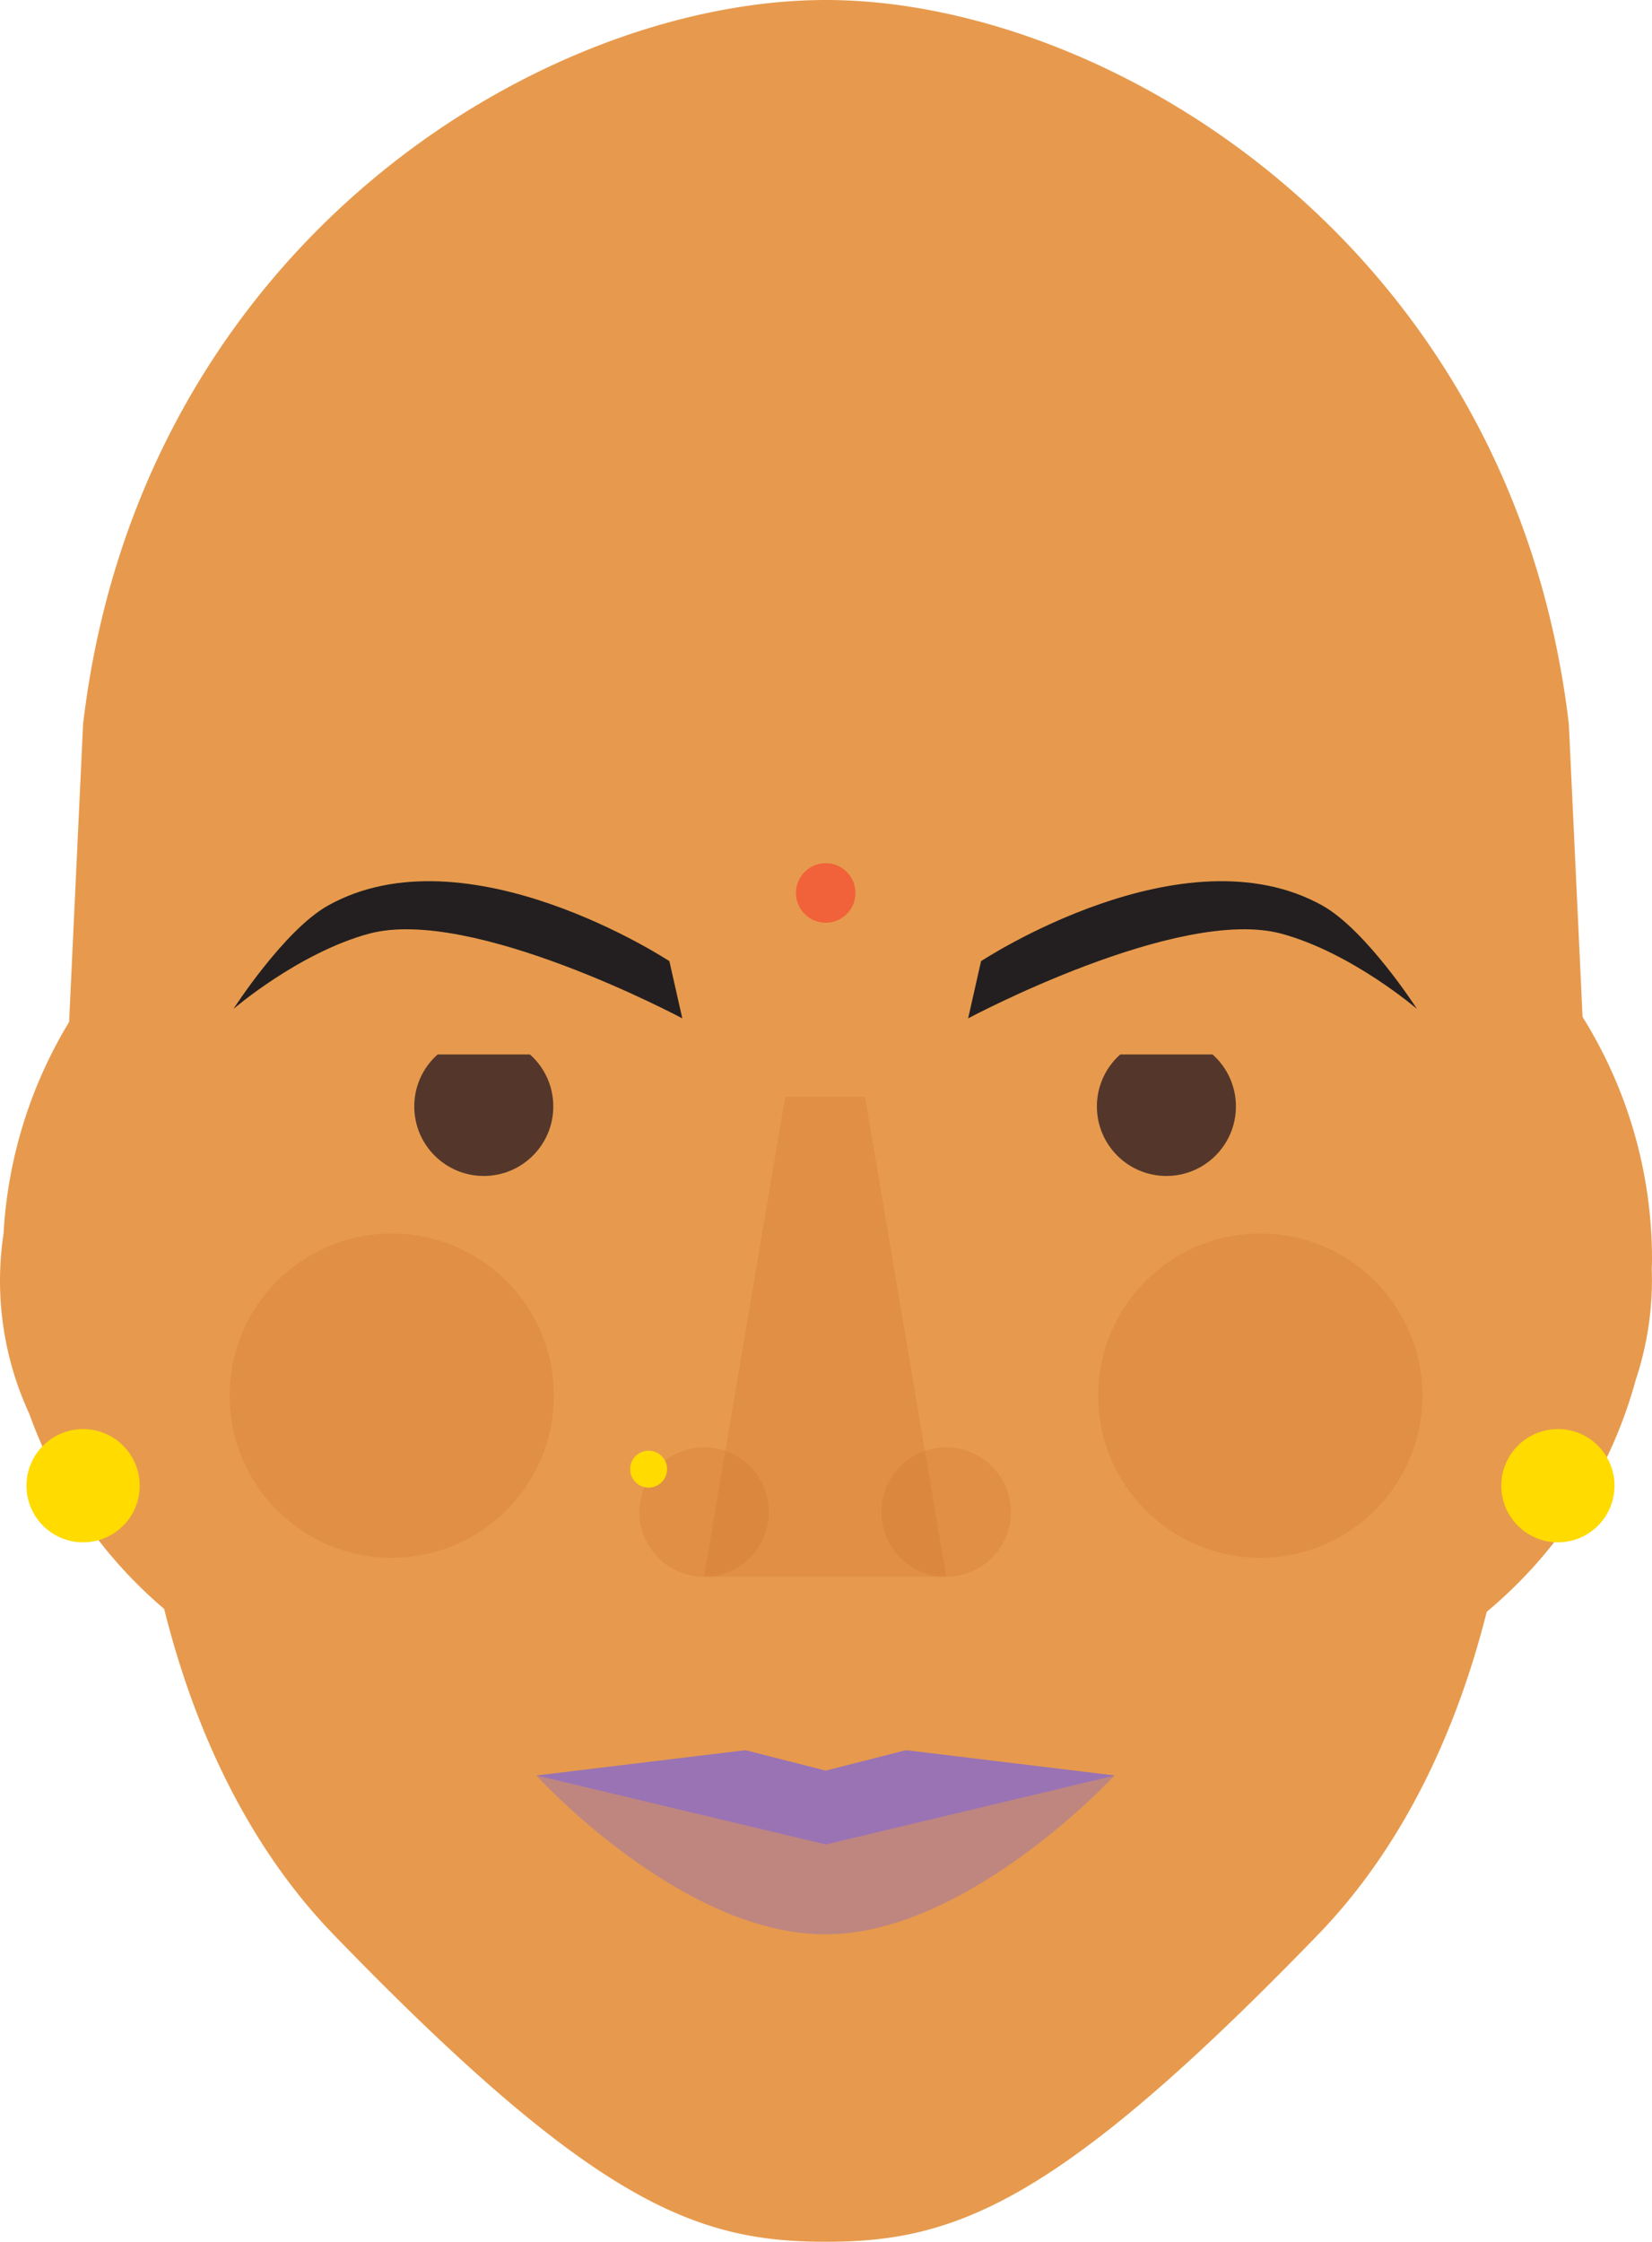 <svg xmlns="http://www.w3.org/2000/svg" viewBox="0 0 199.63 270.86"><defs><style>.cls-1{isolation:isolate;}.cls-2{fill:#e79a4d;}.cls-3{fill:#231f20;}.cls-4,.cls-5{fill:#d17730;opacity:0.3;}.cls-4{mix-blend-mode:screen;}.cls-10,.cls-5,.cls-8,.cls-9{mix-blend-mode:multiply;}.cls-6{fill:#54372a;}.cls-7{fill:#ffdb00;}.cls-8,.cls-9{fill:#9973b4;}.cls-9{opacity:0.5;}.cls-10{fill:#f2623a;}</style></defs><title>vidya-smile</title><g class="cls-1"><g id="text_images" data-name="text/images"><path class="cls-2" d="M5392.08,9894.35a55.18,55.18,0,0,0-8.39-29.32l-1.66-35.39c-6.84-58-55.77-87.47-89.77-87.47-34.26,0-82.93,29.5-89.77,87.47l-1.69,36a55.14,55.14,0,0,0-7.92,25.55A38.28,38.28,0,0,0,5196,9913a55.54,55.54,0,0,0,16.29,23.55c2.39,9.59,7.8,26.25,20.47,39.34,31.42,32.47,43.8,37.11,59.42,37.11h0.13c15.62,0,28-4.65,59.42-37.11,12.51-12.92,17.94-29.31,20.38-39a55.47,55.47,0,0,0,18-28,38.19,38.19,0,0,0,1.94-13.37C5392.05,9895.2,5392.08,9894.78,5392.08,9894.35Z" transform="translate(-5192.45 -9742.17)"/><path class="cls-3" d="M5311,9858.29l-1.56,6.91s25.48-13.61,37.9-10.22c8.48,2.32,16.34,9.08,16.34,9.08s-6.1-9.49-11.41-12.48C5335.43,9842.16,5311,9858.29,5311,9858.29Z" transform="translate(-5192.45 -9742.17)"/><path class="cls-3" d="M5273.34,9858.29l1.56,6.91s-25.48-13.61-37.9-10.22c-8.48,2.32-16.34,9.08-16.34,9.08s6.1-9.49,11.41-12.48C5248.88,9842.16,5273.34,9858.29,5273.34,9858.29Z" transform="translate(-5192.45 -9742.17)"/><circle class="cls-4" cx="47.34" cy="168.61" r="19.59"/><circle class="cls-4" cx="152.3" cy="168.61" r="19.59"/><polygon class="cls-5" points="114.34 190.49 85.08 190.49 94.89 132.49 104.53 132.49 114.34 190.49"/><circle class="cls-5" cx="85.08" cy="182.67" r="7.82"/><circle class="cls-5" cx="114.34" cy="182.67" r="7.82"/><circle class="cls-6" cx="58.46" cy="133.67" r="8.4"/><circle class="cls-6" cx="140.95" cy="133.67" r="8.4"/><circle class="cls-7" cx="10.04" cy="179.49" r="6.84"/><circle class="cls-7" cx="188.26" cy="179.49" r="6.84"/><polygon class="cls-8" points="109.48 211.44 99.78 213.91 90.08 211.44 64.8 214.5 99.78 222.84 134.75 214.5 109.48 211.44"/><path class="cls-9" d="M5292.23,9975.86c17.18,0,34.91-19.19,34.91-19.19l-34.94,8.33-34.94-8.33s17.44,19.19,34.91,19.19h0.07Z" transform="translate(-5192.45 -9742.17)"/><circle class="cls-10" cx="99.78" cy="107.88" r="3.6"/><polygon class="cls-2" points="131.13 127.39 151.3 127.39 141.21 117.77 131.13 127.39"/><polygon class="cls-2" points="48.58 127.39 68.76 127.39 58.67 117.77 48.58 127.39"/><circle class="cls-7" cx="78.38" cy="177.49" r="2.23"/></g></g></svg>